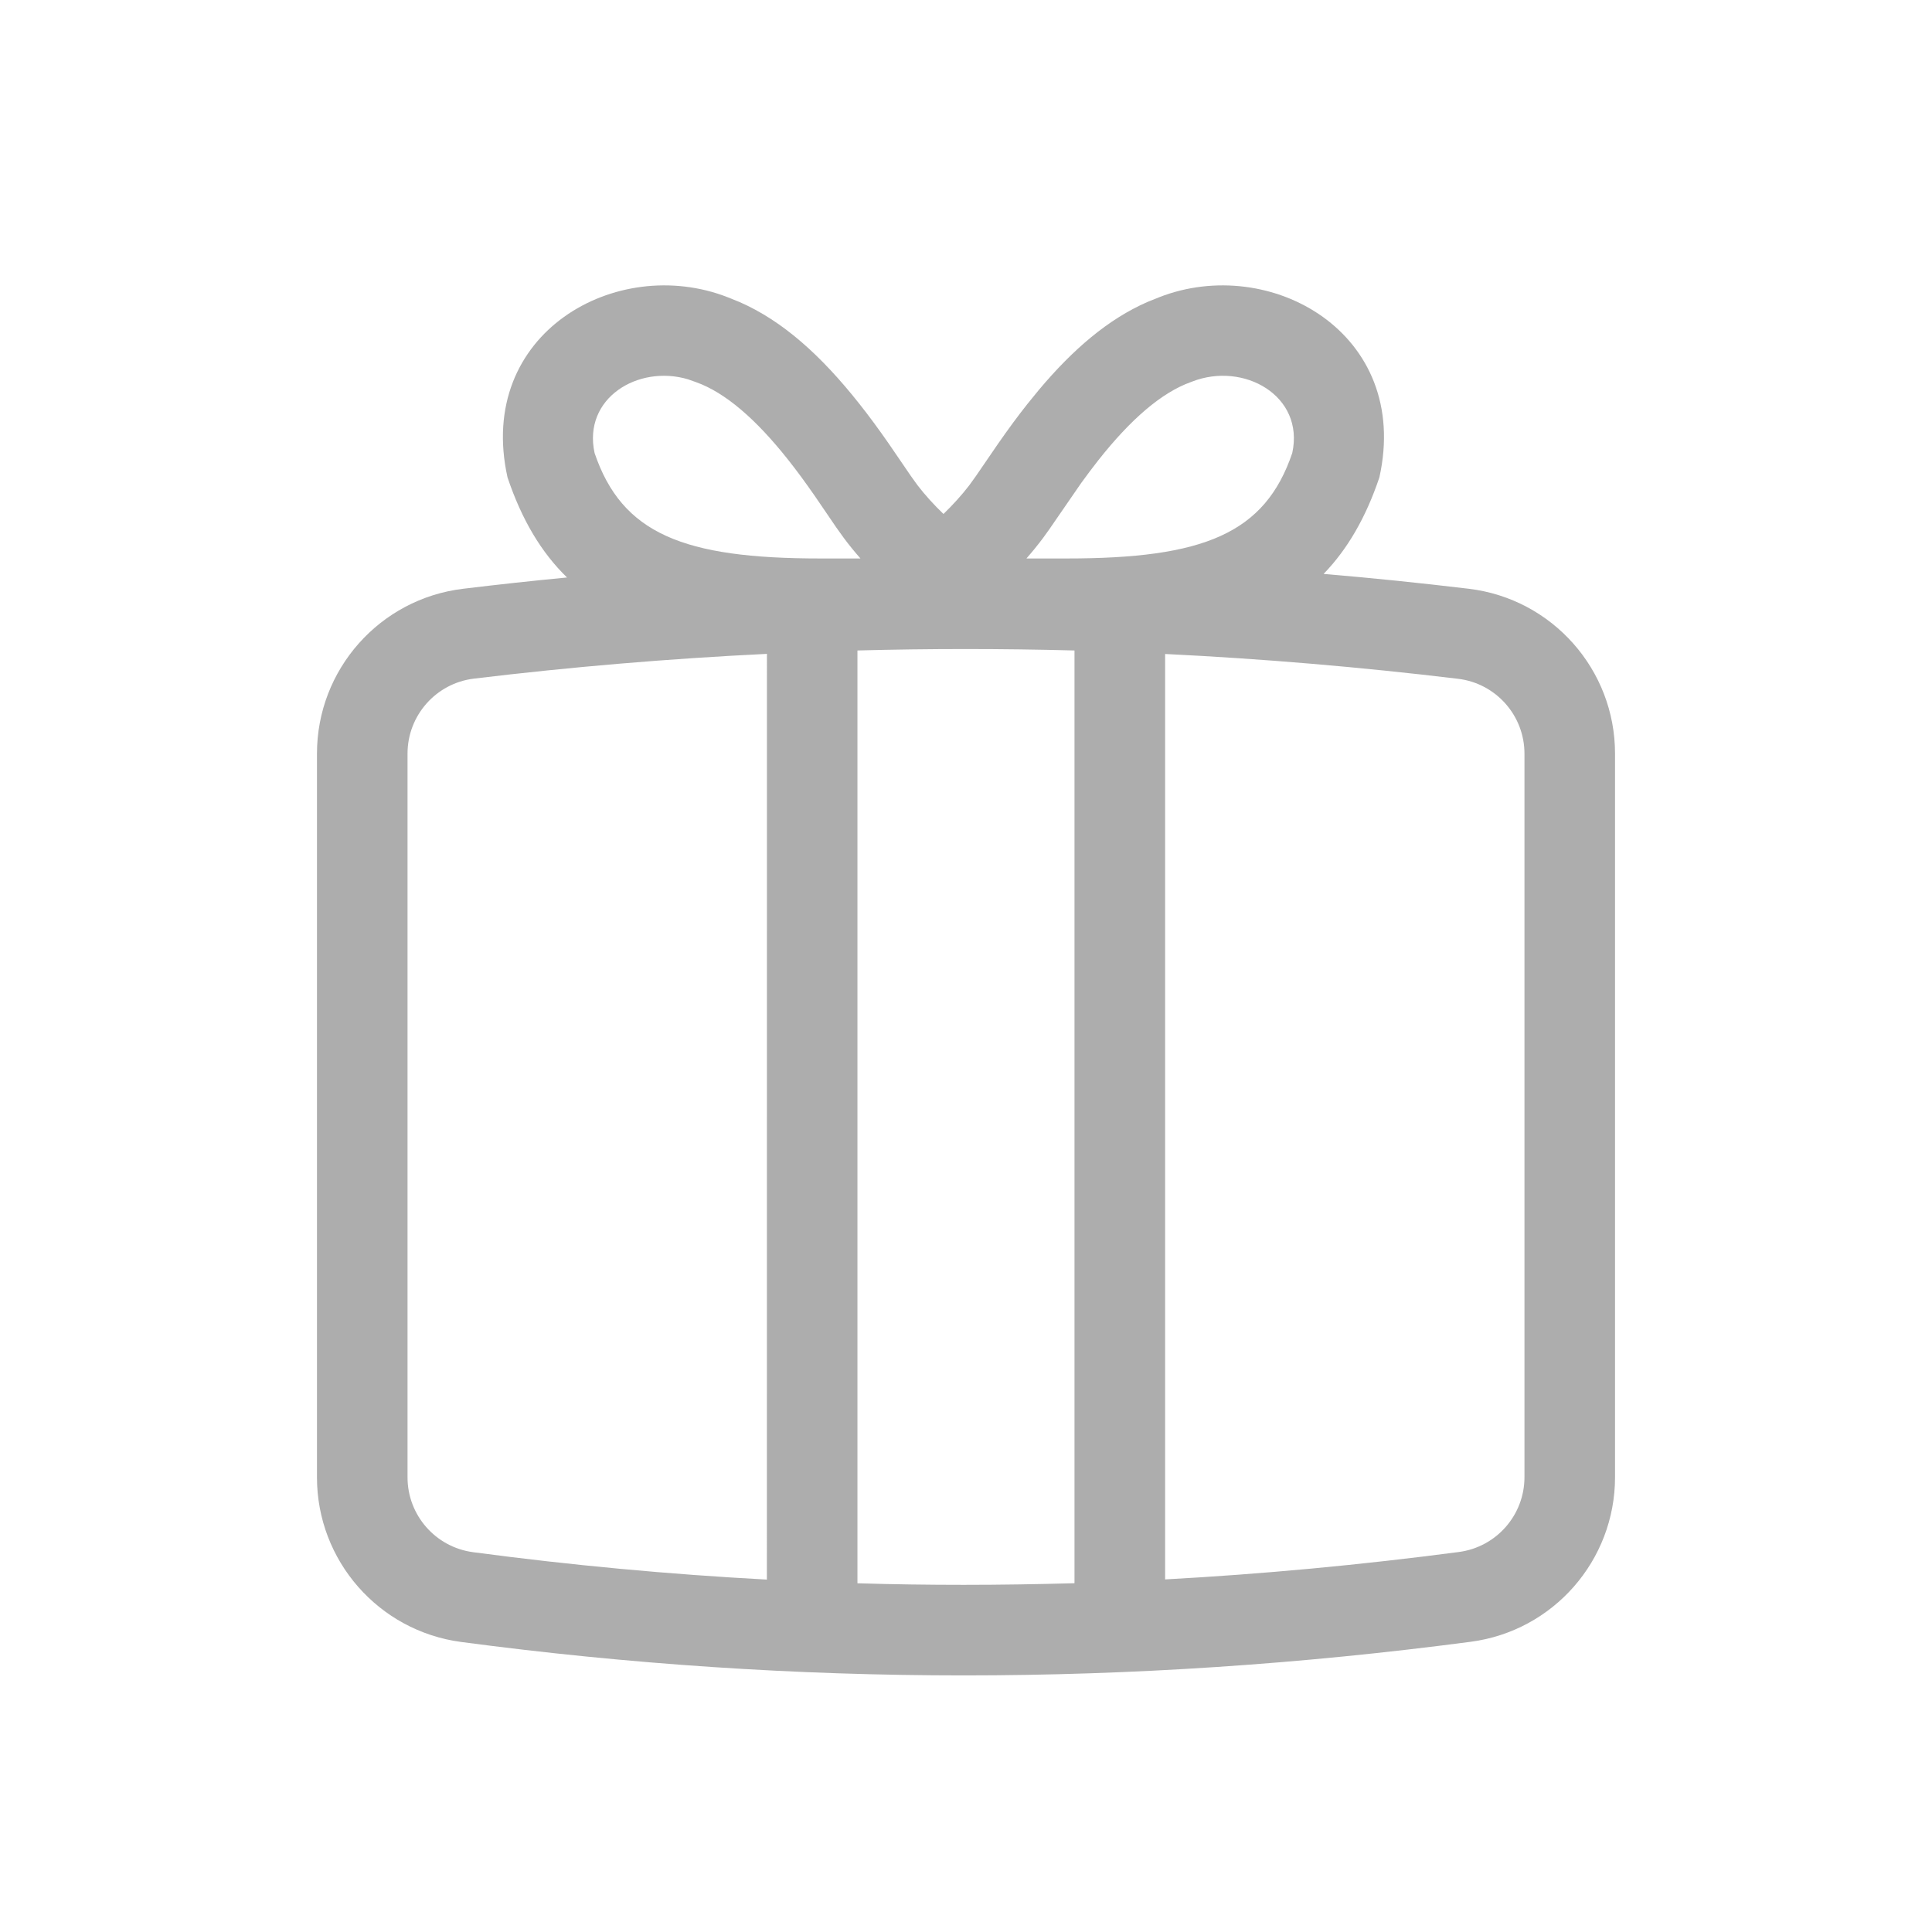 <svg xmlns="http://www.w3.org/2000/svg" width="32" height="32" viewBox="0 0 32 32">
    <g fill="none" fill-rule="evenodd">
        <path fill="#ADADAD" d="M22.847 7.907c-.225.668-.53 1.192-.924 1.599.802.067 1.604.15 2.406.246 1.381.166 2.421 1.339 2.421 2.73v11.985c0 1.38-1.023 2.546-2.39 2.726-2.815.371-5.614.557-8.396.557-2.776 0-5.552-.185-8.327-.554-1.366-.182-2.387-1.348-2.387-2.726V12.482c0-1.392 1.04-2.564 2.42-2.73.574-.07 1.148-.132 1.722-.187-.425-.412-.75-.956-.986-1.658-.53-2.391 1.81-3.702 3.646-2.984l.196.079c.718.314 1.356.89 1.986 1.687.162.204.318.417.486.658l.367.537.11.153c.127.165.274.327.43.476.154-.15.302-.311.428-.476l.11-.153.368-.537c.167-.24.324-.454.486-.658l.189-.232c.569-.677 1.15-1.172 1.796-1.455l.196-.079c1.837-.718 4.177.593 3.647 2.984zM15.99 10.75c-.596 0-1.192.008-1.788.024v15.45c.588.018 1.175.026 1.762.026.61 0 1.22-.01 1.833-.027V10.774c-.602-.016-1.204-.024-1.807-.024zm-3.287.08c-1.62.079-3.237.215-4.853.41-.628.076-1.1.61-1.1 1.242V24.47c0 .626.464 1.156 1.085 1.239 1.623.216 3.245.367 4.867.454zm6.595 0v15.33c1.616-.088 3.238-.24 4.865-.454.622-.082 1.087-.612 1.087-1.24V12.483c0-.632-.473-1.165-1.1-1.24-1.618-.195-3.235-.332-4.852-.411zm-7.904-4.548c-.826-.245-1.743.313-1.546 1.221.454 1.338 1.474 1.747 3.736 1.747h.668c-.099-.112-.19-.225-.276-.34l-.124-.173-.363-.532c-.152-.218-.29-.407-.432-.586-.534-.675-1.044-1.117-1.53-1.29zm8.352.038l-.021.008c-.486.174-.996.616-1.53 1.291-.094.12-.187.243-.284.377l-.53.769-.104.145c-.086.115-.178.228-.276.34h.668c2.262 0 3.282-.409 3.735-1.747.206-.949-.806-1.516-1.658-1.183z"/>
    </g>
</svg>
